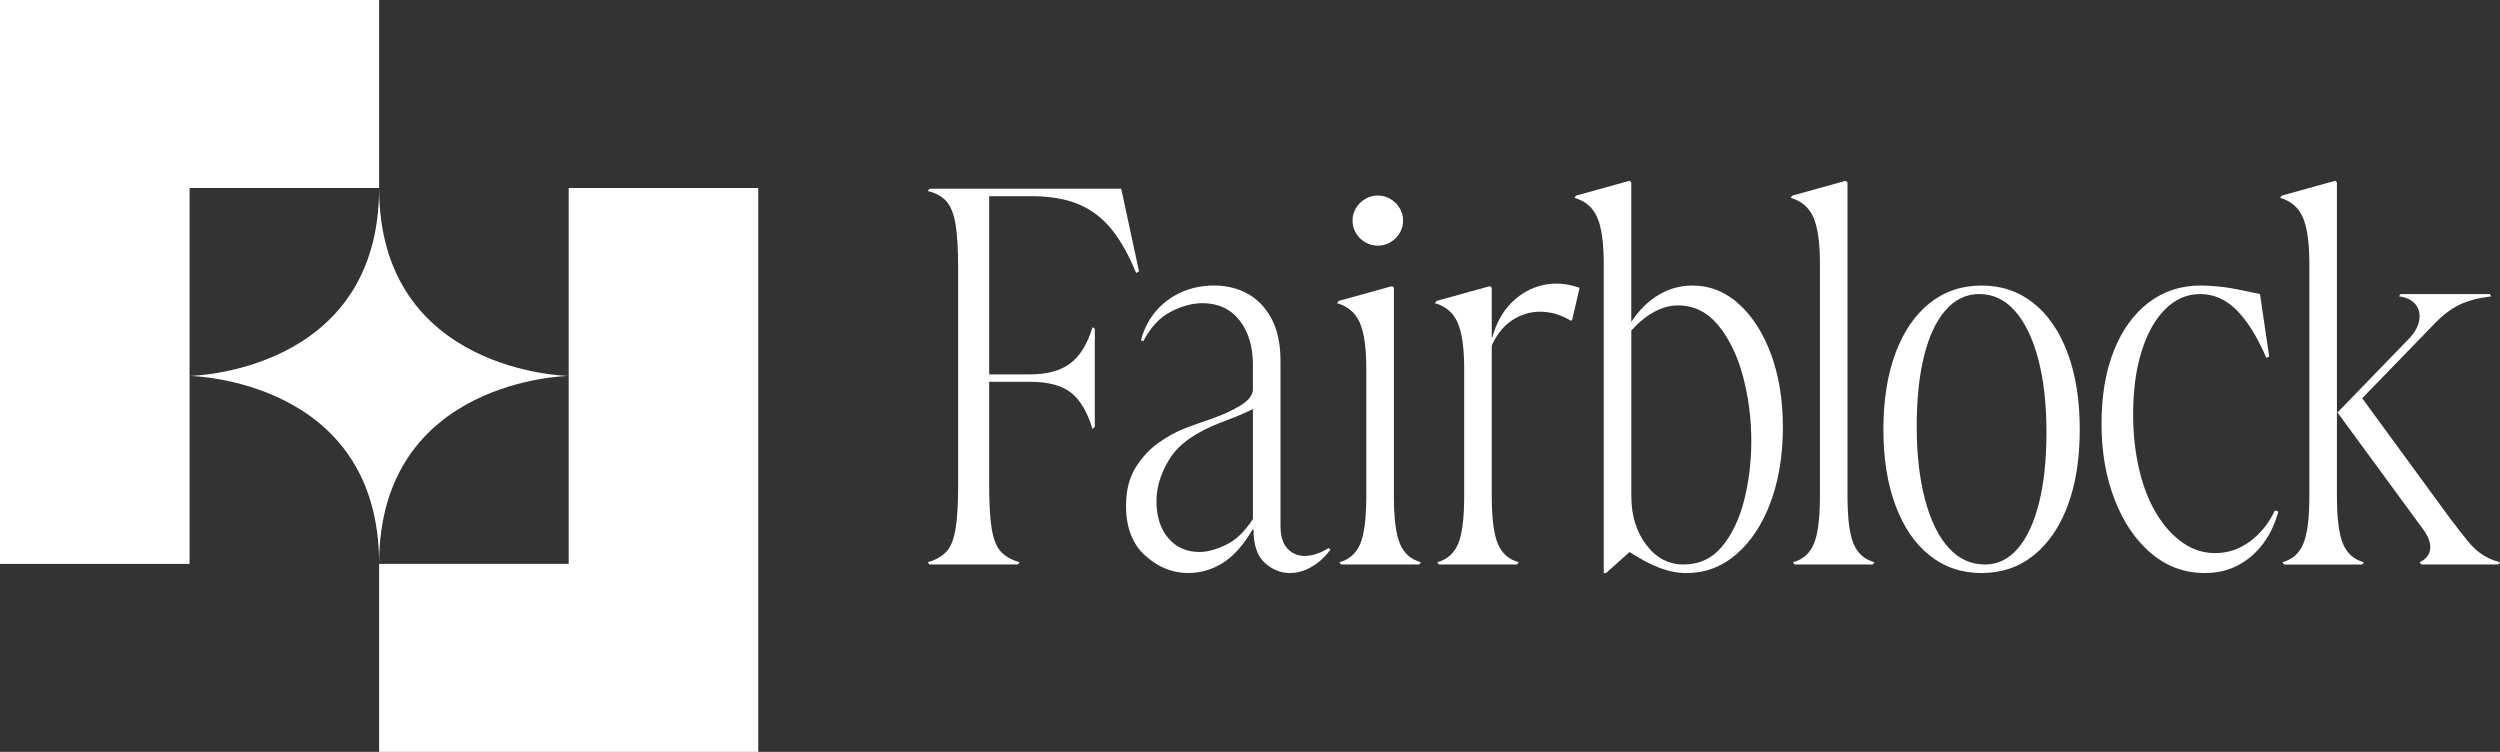<svg width="266" height="80" viewBox="0 0 266 80" fill="none" xmlns="http://www.w3.org/2000/svg">
<rect x="0" y="0" width="266" height="80" fill="#333333" stroke="none"/>
<path d="M20.169 0H0V20V39.999V59.999H20.169V39.999V20H40.338V0H20.169Z" fill="white"/>
<path d="M60.507 20V39.999V59.999H40.338V80H60.507H80.677V59.999V39.999V20H60.507Z" fill="white"/>
<path d="M60.507 39.999C60.507 39.999 40.338 39.708 40.338 20C40.338 39.71 20.169 39.999 20.169 39.999C20.169 39.999 40.338 40.29 40.338 59.999C40.338 40.29 60.507 39.999 60.507 39.999Z" fill="white"/>
<path d="M108.484 59.82L108.301 60.062H98.893L98.709 59.82C99.564 59.578 100.226 59.205 100.695 58.699C101.162 58.195 101.489 57.386 101.673 56.276C101.856 55.166 101.947 53.6 101.947 51.581V28.562C101.947 26.542 101.854 24.978 101.673 23.868C101.489 22.758 101.162 21.94 100.695 21.415C100.226 20.89 99.564 20.528 98.709 20.326L98.893 20.084H119.298L121.191 28.868L120.885 29.049C120.111 27.152 119.245 25.607 118.288 24.416C117.331 23.225 116.17 22.336 114.806 21.751C113.441 21.166 111.741 20.873 109.706 20.873H105.247V39.834H109.585C111.418 39.834 112.853 39.44 113.891 38.653C114.929 37.865 115.714 36.582 116.244 34.806L116.488 34.988V45.407L116.244 45.649C115.714 43.873 114.962 42.591 113.984 41.803C113.006 41.016 111.54 40.622 109.585 40.622H105.247V51.586C105.247 53.606 105.338 55.172 105.521 56.282C105.704 57.392 106.03 58.2 106.499 58.705C106.966 59.205 107.63 59.578 108.484 59.82Z" fill="white"/>
<path d="M133.311 38.861C133.311 36.882 132.833 35.287 131.876 34.075C130.919 32.864 129.604 32.258 127.935 32.258C126.876 32.258 125.756 32.562 124.574 33.167C123.392 33.773 122.414 34.823 121.641 36.318L121.397 36.196C121.722 34.985 122.261 33.946 123.016 33.076C123.768 32.207 124.674 31.542 125.735 31.077C126.794 30.613 127.935 30.379 129.156 30.379C130.501 30.379 131.702 30.673 132.761 31.257C133.82 31.844 134.663 32.733 135.297 33.921C135.928 35.112 136.244 36.597 136.244 38.373V55.941C136.244 57.03 136.488 57.838 136.978 58.363C137.466 58.888 138.077 59.151 138.81 59.151C139.217 59.151 139.635 59.082 140.062 58.939C140.49 58.798 140.927 58.587 141.377 58.303L141.56 58.485C140.989 59.252 140.327 59.858 139.575 60.302C138.82 60.747 138.037 60.968 137.222 60.968C136.244 60.968 135.359 60.604 134.565 59.877C133.771 59.149 133.374 57.979 133.374 56.364H133.251C132.313 57.981 131.274 59.151 130.136 59.877C128.996 60.604 127.753 60.968 126.409 60.968C124.739 60.968 123.222 60.351 121.857 59.121C120.491 57.889 119.81 56.123 119.81 53.82C119.81 52.205 120.147 50.851 120.818 49.762C121.49 48.672 122.316 47.783 123.292 47.097C124.27 46.41 125.217 45.897 126.132 45.552C127.05 45.209 127.751 44.957 128.239 44.794C129.705 44.31 130.917 43.785 131.874 43.219C132.831 42.654 133.309 42.049 133.309 41.402V38.861H133.311ZM133.311 43.526C132.74 43.81 132.129 44.081 131.479 44.344C130.826 44.606 130.276 44.818 129.83 44.98C127.224 45.989 125.44 47.251 124.483 48.766C123.526 50.281 123.048 51.806 123.048 53.34C123.048 54.956 123.466 56.258 124.3 57.246C125.134 58.236 126.244 58.731 127.63 58.731C128.445 58.731 129.381 58.48 130.44 57.973C131.499 57.469 132.456 56.55 133.311 55.217V43.526Z" fill="white"/>
<path d="M148.31 30.623V52.794C148.31 55.136 148.523 56.822 148.951 57.852C149.378 58.881 150.121 59.537 151.18 59.821L150.997 60.062H142.689L142.506 59.821C143.565 59.539 144.308 58.881 144.735 57.852C145.163 56.822 145.376 55.136 145.376 52.794V39.285C145.376 37.023 145.142 35.367 144.675 34.317C144.206 33.267 143.402 32.581 142.262 32.258L142.445 32.016L148.126 30.441L148.31 30.623ZM146.598 26.139C146.11 26.139 145.66 26.017 145.254 25.775C144.845 25.533 144.52 25.211 144.276 24.806C144.032 24.403 143.909 23.958 143.909 23.473C143.909 22.989 144.032 22.544 144.276 22.139C144.52 21.736 144.845 21.412 145.254 21.17C145.66 20.928 146.108 20.806 146.598 20.806C147.086 20.806 147.534 20.926 147.943 21.17C148.349 21.412 148.676 21.736 148.92 22.139C149.164 22.544 149.287 22.987 149.287 23.473C149.287 23.956 149.164 24.403 148.92 24.806C148.676 25.211 148.349 25.533 147.943 25.775C147.534 26.019 147.086 26.139 146.598 26.139Z" fill="white"/>
<path d="M158.724 52.794C158.724 55.136 158.938 56.822 159.365 57.851C159.793 58.881 160.536 59.537 161.595 59.82L161.411 60.062H153.104L152.92 59.82C153.979 59.539 154.722 58.881 155.15 57.851C155.577 56.822 155.791 55.136 155.791 52.794V39.285C155.791 37.023 155.556 35.367 155.089 34.317C154.62 33.267 153.817 32.581 152.676 32.258L152.86 32.016L158.541 30.441L158.724 30.623V35.892V36.316V52.794ZM168.072 30.623L167.278 34.015L167.155 34.135C166.625 33.813 166.086 33.571 165.536 33.408C164.986 33.246 164.426 33.166 163.857 33.166C162.758 33.166 161.738 33.49 160.802 34.135C159.864 34.782 159.133 35.752 158.603 37.044L157.198 35.892H158.786C159.193 34.398 159.864 33.177 160.802 32.228C161.738 31.279 162.839 30.653 164.1 30.349C165.362 30.047 166.688 30.137 168.072 30.623Z" fill="white"/>
<path d="M173.569 19.415V34.257C174.384 33.006 175.351 32.046 176.47 31.38C177.59 30.715 178.781 30.381 180.045 30.381C181.917 30.381 183.577 31.037 185.024 32.35C186.469 33.663 187.609 35.45 188.445 37.711C189.279 39.973 189.697 42.557 189.697 45.465C189.697 48.455 189.258 51.119 188.383 53.462C187.507 55.804 186.295 57.641 184.748 58.975C183.199 60.308 181.429 60.974 179.434 60.974C178.496 60.974 177.55 60.792 176.593 60.428C175.636 60.064 174.566 59.5 173.386 58.733L170.882 60.974H170.638V28.078C170.638 25.817 170.404 24.161 169.935 23.111C169.466 22.06 168.662 21.374 167.522 21.052L167.705 20.81L173.386 19.234L173.569 19.415ZM179.129 60.062C180.799 60.062 182.163 59.427 183.222 58.153C184.281 56.882 185.064 55.245 185.574 53.246C186.083 51.247 186.338 49.137 186.338 46.915C186.338 44.532 186.041 42.24 185.453 40.038C184.863 37.837 183.988 36.031 182.826 34.617C181.665 33.203 180.23 32.496 178.52 32.496C177.705 32.496 176.881 32.718 176.047 33.162C175.211 33.606 174.386 34.272 173.573 35.161V52.788C173.573 54.847 174.103 56.574 175.162 57.968C176.217 59.367 177.541 60.062 179.129 60.062Z" fill="white"/>
<path d="M196.575 19.415V52.794C196.575 55.136 196.789 56.822 197.216 57.851C197.643 58.881 198.387 59.537 199.446 59.82L199.262 60.062H190.954L190.771 59.82C191.83 59.539 192.573 58.881 193.001 57.851C193.428 56.822 193.642 55.136 193.642 52.794V28.078C193.642 25.817 193.407 24.161 192.94 23.111C192.471 22.06 191.667 21.374 190.527 21.052L190.71 20.81L196.391 19.234L196.575 19.415Z" fill="white"/>
<path d="M210.84 60.972C208.722 60.972 206.878 60.346 205.31 59.095C203.742 57.844 202.53 56.066 201.675 53.763C200.82 51.461 200.393 48.775 200.393 45.707C200.393 42.598 200.82 39.892 201.675 37.589C202.53 35.287 203.742 33.511 205.31 32.258C206.878 31.007 208.722 30.381 210.84 30.381C212.958 30.381 214.8 31.007 216.369 32.258C217.937 33.511 219.149 35.287 220.004 37.589C220.859 39.892 221.286 42.598 221.286 45.707C221.286 48.818 220.859 51.513 220.004 53.795C219.149 56.078 217.937 57.844 216.369 59.097C214.802 60.346 212.958 60.972 210.84 60.972ZM217.744 46.009C217.744 42.981 217.449 40.367 216.859 38.165C216.269 35.964 215.443 34.268 214.385 33.076C213.326 31.885 212.065 31.288 210.598 31.288C209.213 31.288 208.022 31.855 207.023 32.986C206.025 34.116 205.261 35.733 204.733 37.831C204.204 39.932 203.939 42.435 203.939 45.343C203.939 48.333 204.234 50.937 204.824 53.158C205.414 55.38 206.25 57.086 207.328 58.277C208.406 59.468 209.699 60.064 211.207 60.064C212.551 60.064 213.71 59.5 214.688 58.367C215.666 57.236 216.418 55.622 216.948 53.522C217.477 51.421 217.744 48.916 217.744 46.009Z" fill="white"/>
<path d="M242.418 54.429C242.051 55.762 241.5 56.912 240.769 57.881C240.035 58.851 239.15 59.608 238.112 60.152C237.073 60.698 235.901 60.97 234.598 60.97C232.438 60.97 230.536 60.272 228.887 58.879C227.238 57.486 225.944 55.588 225.008 53.184C224.07 50.782 223.603 48.085 223.603 45.098C223.603 42.109 224.04 39.515 224.917 37.314C225.793 35.112 227.024 33.406 228.612 32.194C230.201 30.983 232.054 30.377 234.172 30.377C234.742 30.377 235.415 30.418 236.188 30.499C236.962 30.58 237.796 30.722 238.692 30.923L240.464 31.287L241.442 37.949L241.137 38.071C240.16 35.81 239.101 34.114 237.96 32.984C236.82 31.853 235.538 31.287 234.112 31.287C232.686 31.287 231.434 31.832 230.354 32.922C229.274 34.011 228.44 35.517 227.85 37.436C227.26 39.354 226.965 41.565 226.965 44.068C226.965 46.169 227.179 48.128 227.606 49.945C228.034 51.763 228.645 53.328 229.439 54.639C230.233 55.952 231.16 56.981 232.219 57.73C233.278 58.478 234.439 58.851 235.7 58.851C237.045 58.851 238.276 58.437 239.396 57.609C240.515 56.782 241.4 55.682 242.053 54.307L242.418 54.429Z" fill="white"/>
<path d="M242.845 59.82C243.904 59.539 244.647 58.881 245.075 57.851C245.502 56.822 245.716 55.136 245.716 52.794V28.078C245.716 25.817 245.481 24.161 245.014 23.111C244.545 22.06 243.741 21.374 242.601 21.052L242.785 20.81L248.465 19.234L248.649 19.416V52.796C248.649 55.138 248.863 56.824 249.29 57.853C249.717 58.883 250.461 59.539 251.52 59.822L251.336 60.064H243.028L242.845 59.82ZM257.445 59.82C258.137 59.498 258.513 59.023 258.575 58.397C258.636 57.771 258.381 57.075 257.811 56.308L248.709 43.89L256.162 36.196C256.611 35.752 256.936 35.319 257.14 34.893C257.344 34.469 257.446 34.054 257.446 33.651C257.446 33.087 257.252 32.612 256.866 32.228C256.478 31.846 255.939 31.613 255.247 31.53L255.43 31.288H264.899L265.083 31.53C263.738 31.692 262.619 31.984 261.722 32.408C260.826 32.832 259.929 33.509 259.035 34.437L251.338 42.373L260.686 55.155C261.42 56.124 262.049 56.933 262.579 57.578C263.108 58.225 263.647 58.72 264.198 59.061C264.748 59.404 265.348 59.657 266 59.819L265.817 60.06H257.63L257.445 59.82Z" fill="white"/>
</svg>

